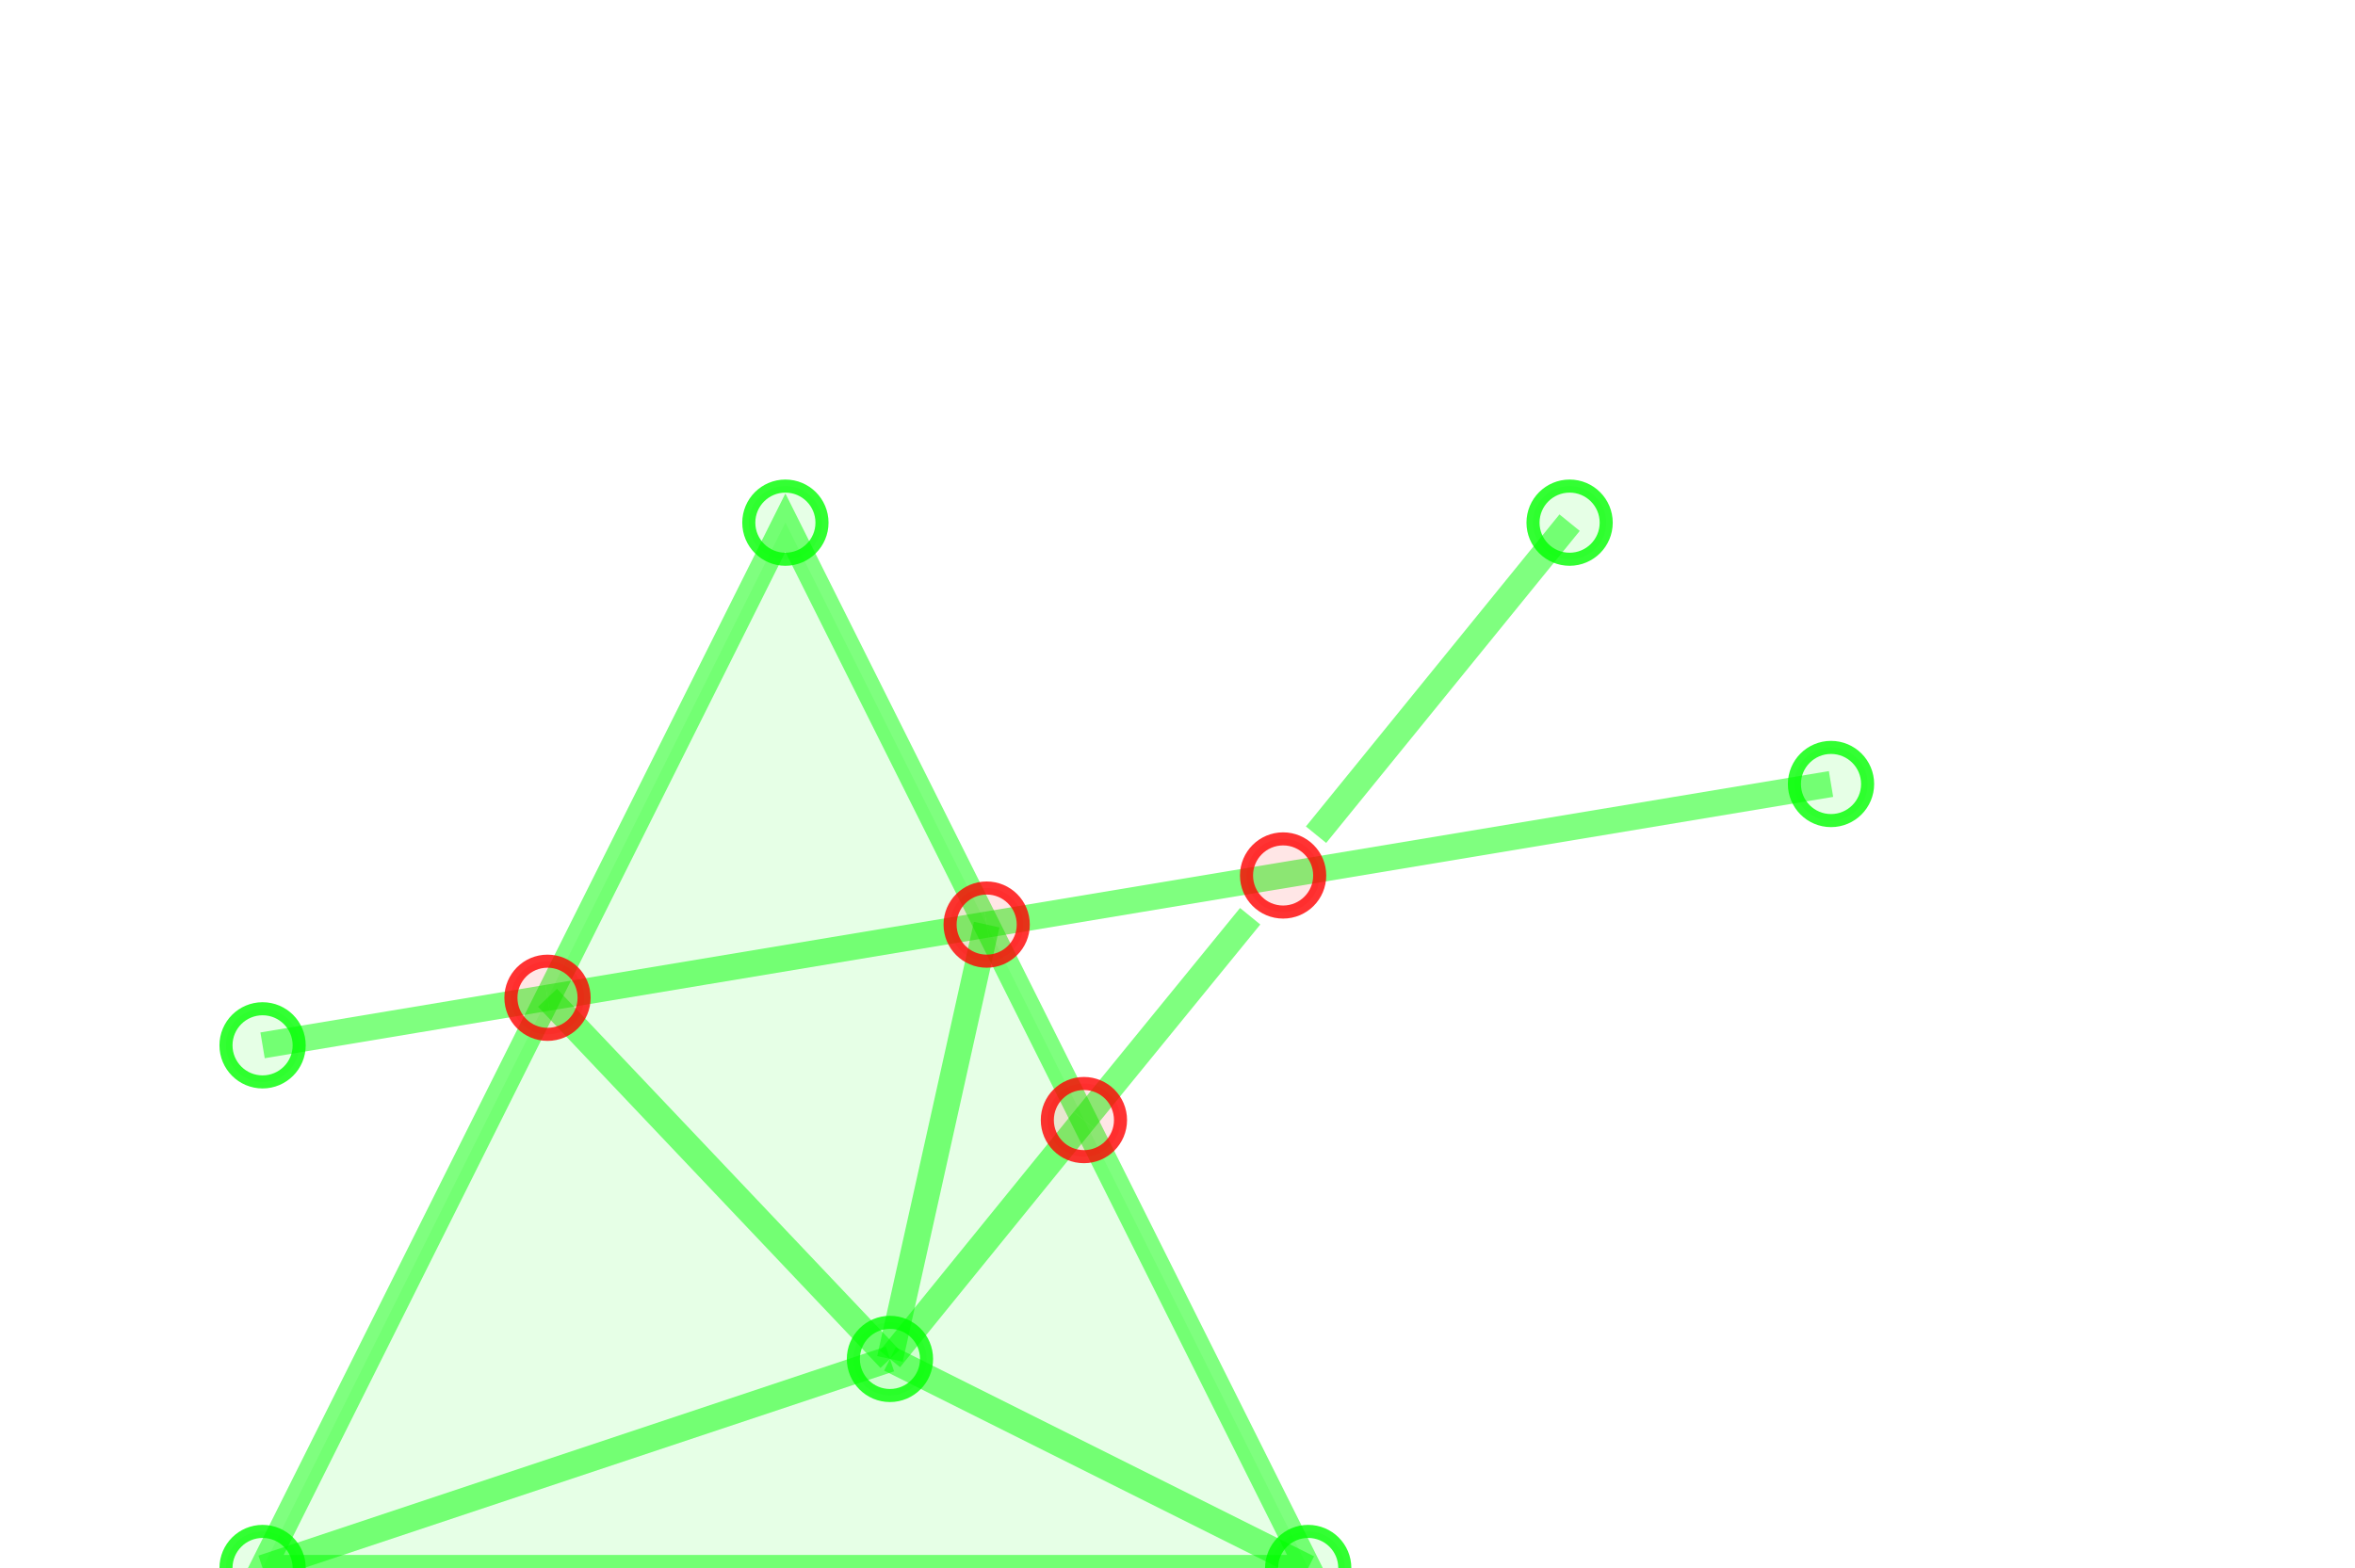 <svg viewBox="-0.5 -0.5 4.5 3" xmlns="http://www.w3.org/2000/svg" width="500" height="333">
  <defs>
    <style>
      .triangle { fill: rgba(0, 255, 0, 0.1); stroke: rgba(0, 255, 0, 0.5); stroke-width: 0.05; }
      .line-solid { stroke: rgba(0, 255, 0, 0.5); stroke-width: 0.05; fill: none; }
      .point-green { fill: rgba(0, 255, 0, 0.1); stroke: rgba(0, 255, 0, 0.8); stroke-width: 0.025; }
      .point-red { fill: rgba(255, 0, 0, 0.1); stroke: rgba(255, 0, 0, 0.8); stroke-width: 0.025; }
    </style>
  </defs>
  
  <g transform="scale(1, -1) translate(0, -2.5)">
    <!-- Main triangle -->
    <path d="M 0,0 L 2,0 L 1,2 Z" class="triangle"/>
    
    <!-- Calculated intersections:
         Path 1 and Triangle:
           intersection-1 (E-1): x ≈ 1.385, y ≈ 1.231
           intersection-2 (E-2): x ≈ 0.545, y ≈ 1.091
         
         Path 2 (triangle) and Path 3:
           intersection-1 (from path 2&3): x ≈ 1.571, y ≈ 0.857
         
         Path 1 and Path 3:
           intersection-1 (F-1): x ≈ 1.952, y ≈ 1.325
    -->
    
    <!-- Line from (3, 1.5) to intersection-1 of paths 1&2 -->
    <line x1="3" y1="1.5" x2="1.385" y2="1.231" class="line-solid"/>
    
    <!-- Line from intersection-1 to intersection-2 of paths 1&2 -->
    <line x1="1.385" y1="1.231" x2="0.545" y2="1.091" class="line-solid"/>
    
    <!-- Line from intersection-2 to (0, 1) -->
    <line x1="0.545" y1="1.091" x2="0" y2="1" class="line-solid"/>
    
    <!-- Line from (1.2, 0.4) to intersection-1 of paths 2&3 -->
    <line x1="1.2" y1="0.4" x2="1.571" y2="0.857" class="line-solid"/>
    
    <!-- Line from E-1 (path 2&3 intersection) to F-1 (path 1&3 intersection), shorten >= 0.1cm -->
    <line x1="1.571" y1="0.857" x2="1.889" y2="1.247" class="line-solid"/>
    
    <!-- Line from F-1 to (2.5, 2), shorten <= 0.1cm -->
    <line x1="2.015" y1="1.403" x2="2.5" y2="2" class="line-solid"/>
    
    <!-- Line from E-2 (intersection-2 of paths 1&2) to (1.2, 0.4) -->
    <line x1="0.545" y1="1.091" x2="1.2" y2="0.4" class="line-solid"/>
    
    <!-- Line from E-1 (intersection-1 of paths 1&2) to (1.2, 0.4) -->
    <line x1="1.385" y1="1.231" x2="1.2" y2="0.4" class="line-solid"/>
    
    <!-- Line from (1.2, 0.4) to (0, 0) -->
    <line x1="1.2" y1="0.4" x2="0" y2="0" class="line-solid"/>
    
    <!-- Line from (1.2, 0.4) to (2, 0) -->
    <line x1="1.2" y1="0.4" x2="2" y2="0" class="line-solid"/>
    
    <!-- Green points (original vertices) -->
    <circle cx="0" cy="0" r="0.07" class="point-green"/>
    <circle cx="2" cy="0" r="0.07" class="point-green"/>
    <circle cx="1" cy="2" r="0.07" class="point-green"/>
    <circle cx="0" cy="1" r="0.07" class="point-green"/>
    <circle cx="3" cy="1.5" r="0.07" class="point-green"/>
    <circle cx="2.5" cy="2" r="0.07" class="point-green"/>
    <circle cx="1.2" cy="0.4" r="0.07" class="point-green"/>
    
    <!-- Red points (intersections) -->
    <!-- intersection-1 of paths 1&2 -->
    <circle cx="1.385" cy="1.231" r="0.07" class="point-red"/>
    <!-- intersection-2 of paths 1&2 -->
    <circle cx="0.545" cy="1.091" r="0.07" class="point-red"/>
    <!-- intersection-1 of paths 1&3 (F-1) -->
    <circle cx="1.952" cy="1.325" r="0.07" class="point-red"/>
    <!-- intersection-1 of paths 2&3 -->
    <circle cx="1.571" cy="0.857" r="0.07" class="point-red"/>
  </g>
</svg>